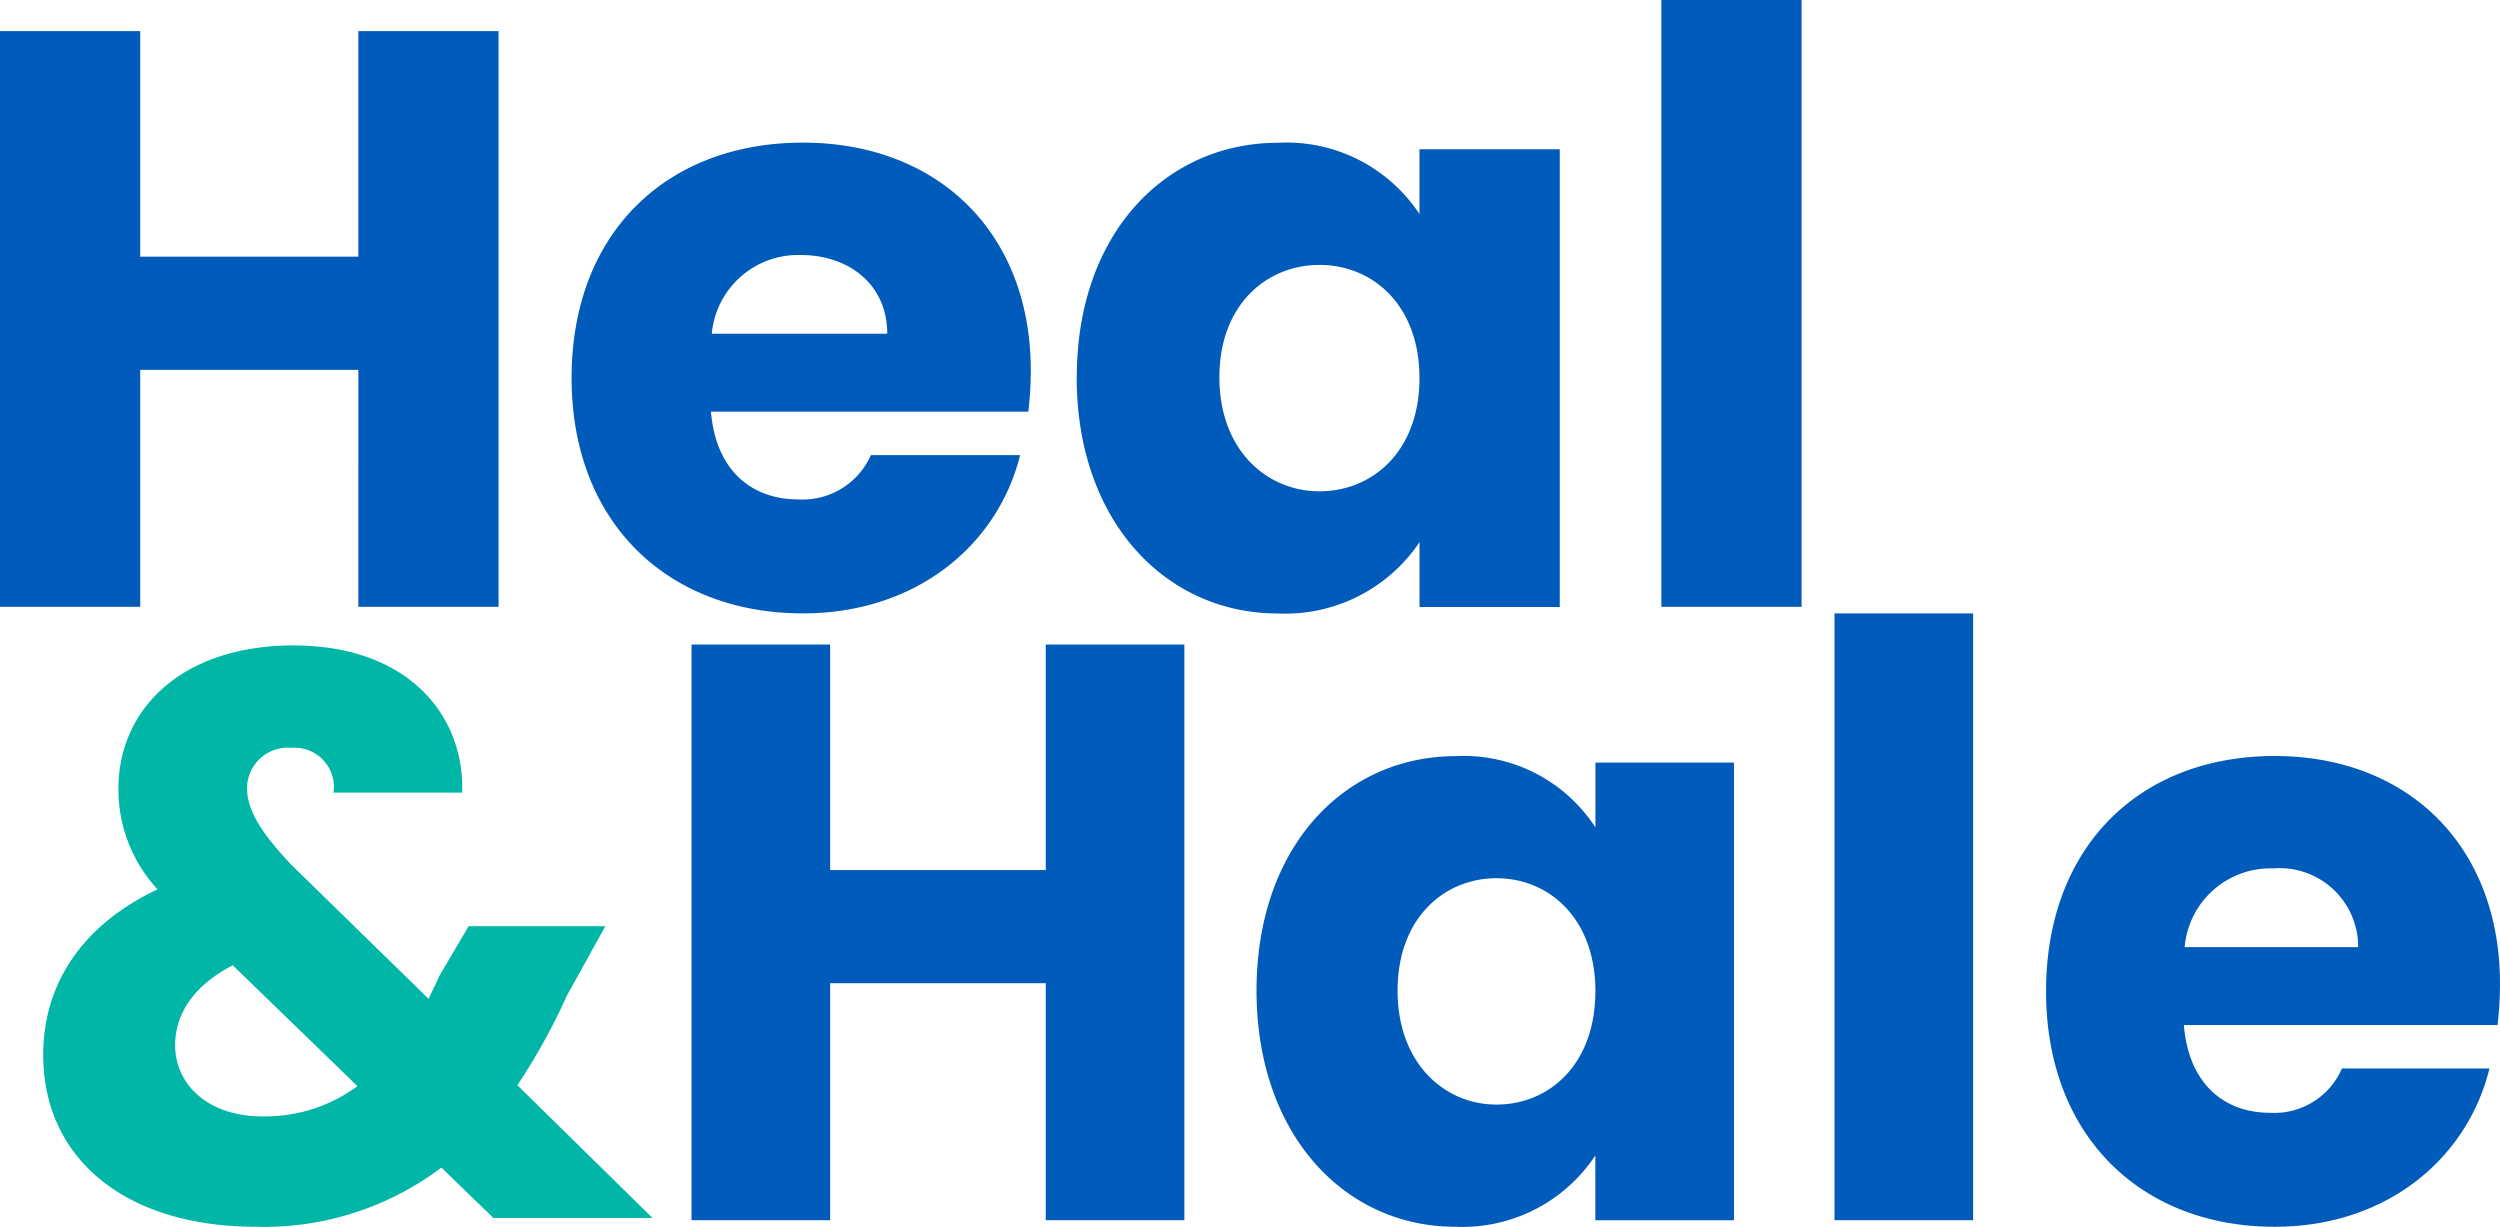 <svg xmlns="http://www.w3.org/2000/svg" width="115.686" height="56.768" viewBox="0 0 115.686 56.768"><g transform="translate(4837.728 -4209.48)"><path d="M-36.336-7.44h6.414V-34.078h-6.414v10.435h-9.978V-34.078h-6.414V-7.44h6.414V-18.406h9.978Zm9.753-10.625c0,6.679,4.089,10.928,9.19,10.928a7.377,7.377,0,0,0,6.489-3.3v3h6.414V-28.614H-10.9v3a7.263,7.263,0,0,0-6.452-3.3C-22.495-28.917-26.583-24.743-26.583-18.065Zm15.679.038c0,3.377-2.138,5.237-4.576,5.237-2.4,0-4.576-1.9-4.576-5.275s2.176-5.2,4.576-5.2C-13.042-23.263-10.9-21.4-10.9-18.027ZM.162-7.44H6.576V-35.52H.162ZM20.455-23.719a3.636,3.636,0,0,1,3.939,3.643H16.366A3.983,3.983,0,0,1,20.455-23.719ZM30.47-14.46H23.643a3.408,3.408,0,0,1-3.338,2.049c-2.063,0-3.751-1.29-3.976-4.06H30.845a16.585,16.585,0,0,0,.113-1.9c0-6.451-4.314-10.549-10.428-10.549-6.227,0-10.578,4.174-10.578,10.891S14.378-7.136,20.53-7.136C25.744-7.136,29.458-10.324,30.47-14.46Z" transform="translate(-4753 4273.384)" fill="#005bba"/><path d="M-36.146-7.44h6.489V-34.078h-6.489v10.435H-46.239V-34.078h-6.489V-7.44h6.489V-18.406h10.094Zm20.491-16.279c2.163,0,3.984,1.328,3.984,3.643h-8.12A4.013,4.013,0,0,1-15.655-23.719ZM-5.523-14.46h-6.906a3.45,3.45,0,0,1-3.377,2.049c-2.087,0-3.795-1.29-4.022-4.06H-5.143a16.4,16.4,0,0,0,.114-1.9c0-6.451-4.364-10.549-10.549-10.549-6.3,0-10.7,4.174-10.7,10.891S-21.8-7.136-15.579-7.136C-10.3-7.136-6.547-10.324-5.523-14.46Zm2.618-3.6c0,6.679,4.136,10.928,9.3,10.928a7.487,7.487,0,0,0,6.565-3.3v3h6.489V-28.614H12.957v3a7.37,7.37,0,0,0-6.527-3.3C1.232-28.917-2.9-24.743-2.9-18.065Zm15.862.038c0,3.377-2.163,5.237-4.629,5.237-2.429,0-4.629-1.9-4.629-5.275s2.2-5.2,4.629-5.2C10.794-23.263,12.957-21.4,12.957-18.027ZM24.151-7.44H30.64V-35.52H24.151Z" transform="translate(-4785 4245)" fill="#005bba"/><path d="M5.957-19.684c.111-3.589-2.516-6.808-7.807-6.808-5.18,0-8.1,2.96-8.1,6.623A6.791,6.791,0,0,0-8.14-15.207c-3.589,1.7-5.291,4.477-5.291,7.659,0,4.81,3.811,7.955,9.842,7.955A13.618,13.618,0,0,0,4.995-2.331L7.4,0h7.363L8.51-6.142A28.95,28.95,0,0,0,10.8-10.286L12.58-13.5H6.253L4.884-11.174c-.148.37-.333.7-.481,1.036l-6.327-6.179C-3.293-17.76-4-18.833-4-19.906a1.892,1.892,0,0,1,2.072-1.85A1.816,1.816,0,0,1,0-19.684ZM-3.293-4.7c-2.516,0-4.033-1.48-4.033-3.293,0-1.48.888-2.775,2.664-3.7L1.11-6.1A7.194,7.194,0,0,1-3.293-4.7Z" transform="translate(-4822.297 4265.84)" fill="#00b6a7"/></g></svg>